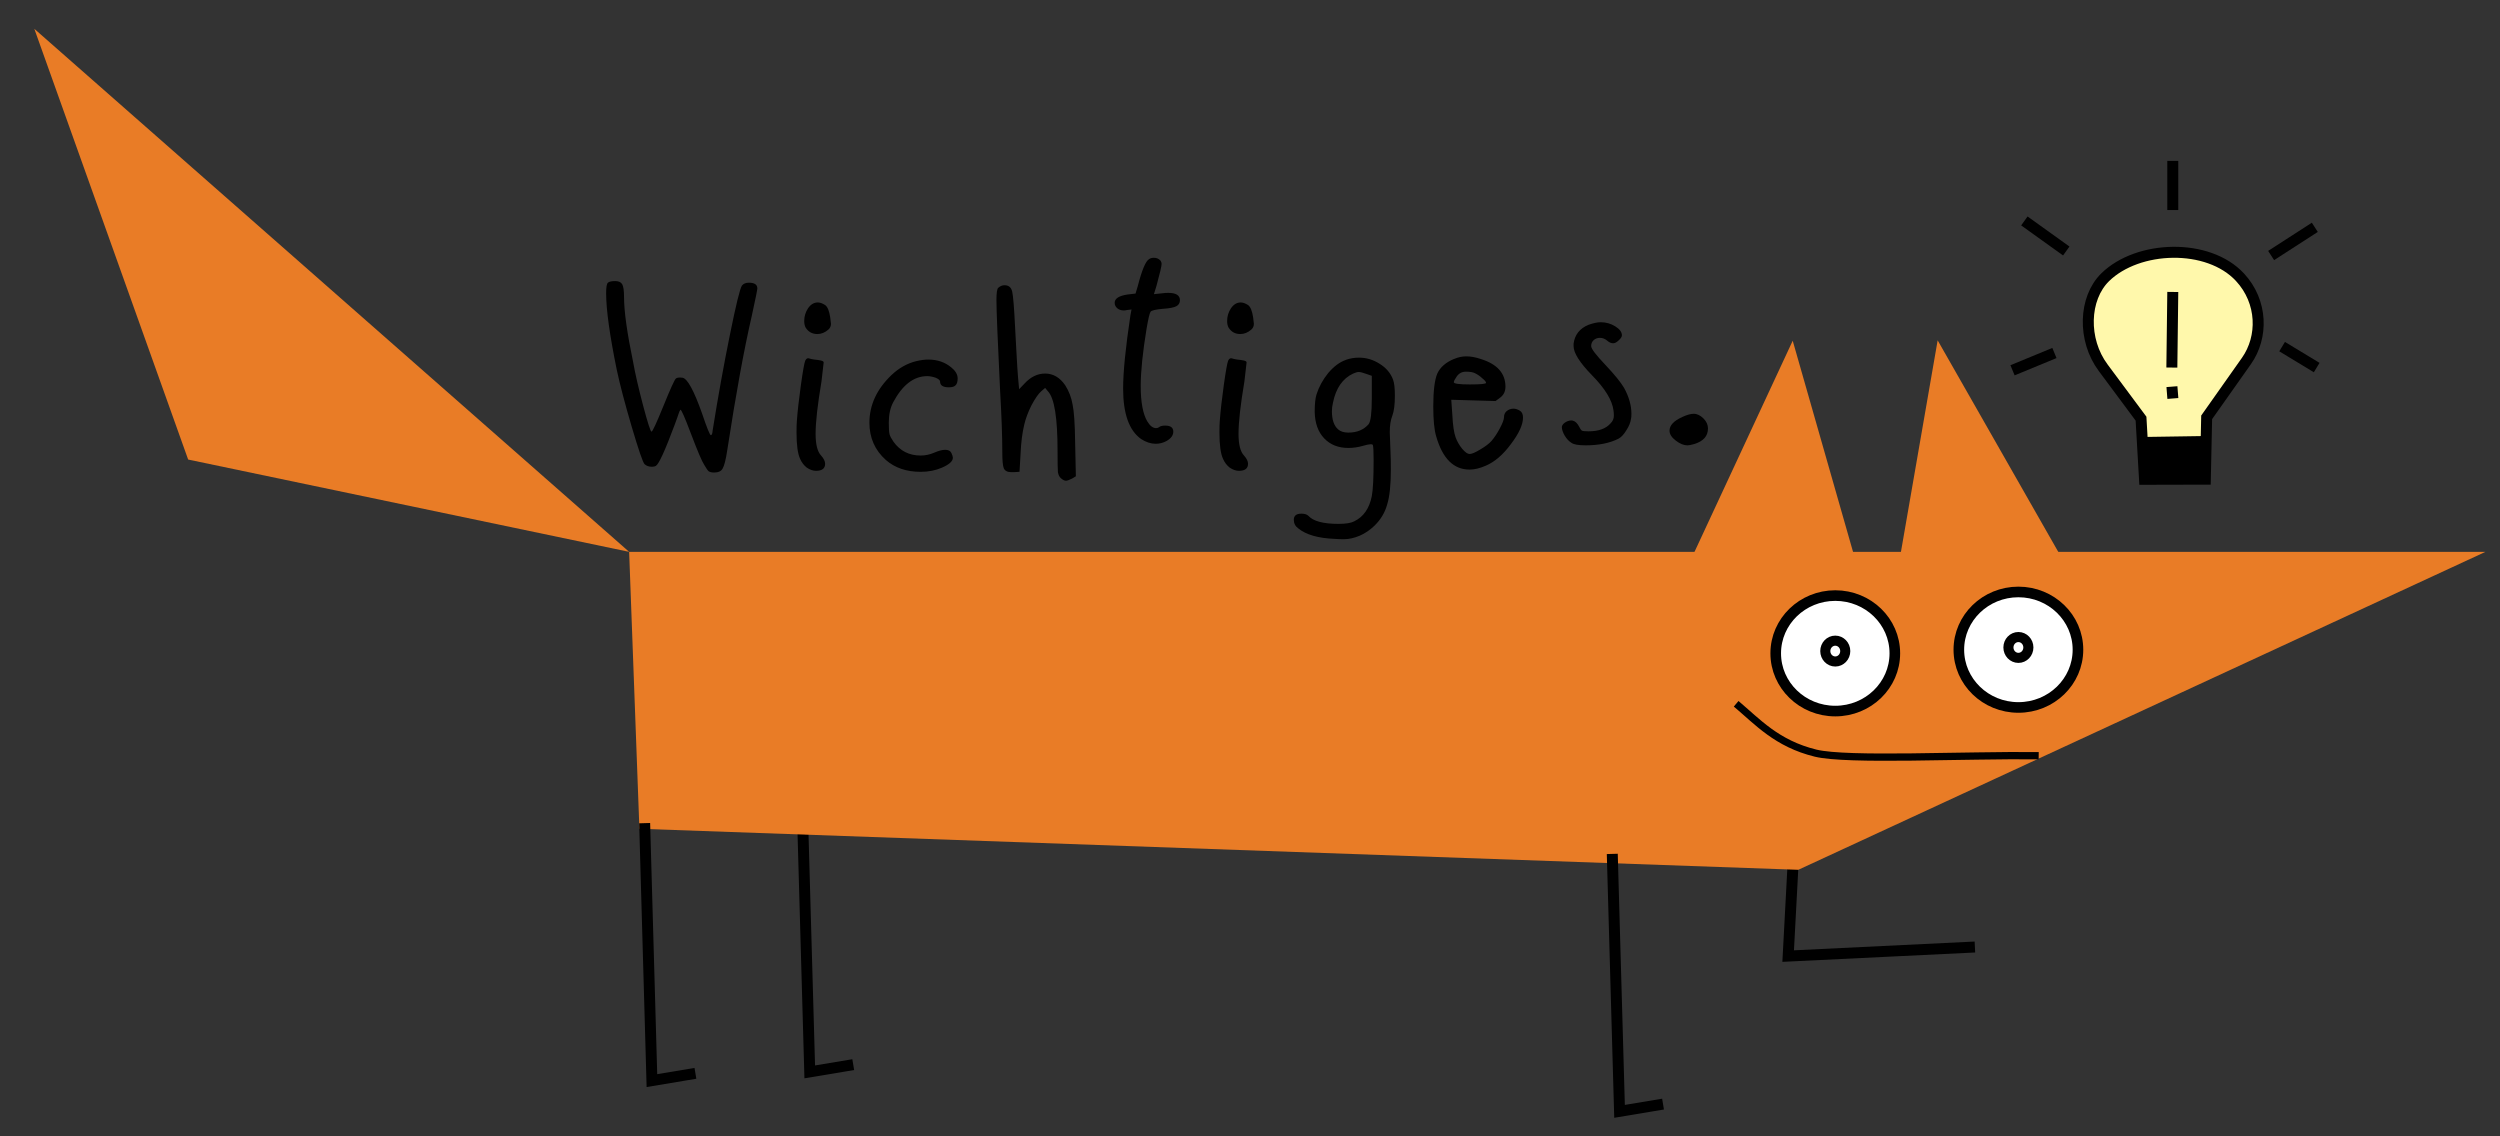 <?xml version="1.0" encoding="UTF-8" standalone="no"?>
<!-- Created with Inkscape (http://www.inkscape.org/) -->

<svg
   width="5.5cm"
   height="2.5cm"
   viewBox="0 0 55 25"
   version="1.1"
   id="svg5"
   inkscape:version="1.1 (c68e22c387, 2021-05-23)"
   sodipodi:docname="logo-fuchs.svg"
   inkscape:export-filename="D:\Dokumente\Designs\Einhorn\Zeichnung\einhorn-donut.jpg"
   inkscape:export-xdpi="150"
   inkscape:export-ydpi="150"
   xmlns:inkscape="http://www.inkscape.org/namespaces/inkscape"
   xmlns:sodipodi="http://sodipodi.sourceforge.net/DTD/sodipodi-0.dtd"
   xmlns="http://www.w3.org/2000/svg"
   xmlns:svg="http://www.w3.org/2000/svg">
  <rect x="0" y="0" width="55" height="25" fill="#333333" stroke="none"/>
  <sodipodi:namedview
     id="namedview7"
     pagecolor="#ffffff"
     bordercolor="#666666"
     borderopacity="1.0"
     inkscape:pageshadow="2"
     inkscape:pageopacity="0.0"
     inkscape:pagecheckerboard="true"
     inkscape:document-units="mm"
     showgrid="false"
     height="210mm"
     inkscape:zoom="2"
     inkscape:cx="103.75"
     inkscape:cy="89.75"
     inkscape:window-width="1280"
     inkscape:window-height="961"
     inkscape:window-x="-8"
     inkscape:window-y="-8"
     inkscape:window-maximized="1"
     inkscape:current-layer="layer1"
     width="250mm"
     units="cm" />
  <defs
     id="defs2">
    <inkscape:path-effect
       effect="fill_between_many"
       method="originald"
       linkedpaths="#g1040,0,1"
       id="path-effect1042"
       is_visible="true"
       lpeversion="0"
       join="true"
       close="true"
       autoreverse="true"
       applied="false" />
    <inkscape:path-effect
       effect="fill_between_many"
       method="originald"
       linkedpaths="#g1040,0,1"
       id="path-effect1126"
       is_visible="true"
       lpeversion="0"
       join="true"
       close="true"
       autoreverse="true"
       applied="false" />
  </defs>
  <g
     inkscape:label="Ebene 1"
     inkscape:groupmode="layer"
     id="layer1">
    <g
       id="g24194"
       transform="matrix(0.603,0,0,0.603,-23.162,-79.239)">
      <path
         style="fill:none;stroke:#000000;stroke-width:0.4;stroke-linecap:butt;stroke-linejoin:miter;stroke-miterlimit:4;stroke-dasharray:none;stroke-opacity:1"
         d="m 103.889,161.818 -0.238,4.472 6.813,-0.331"
         id="path26933"
         sodipodi:nodetypes="ccc" />
      <path
         style="fill:none;stroke:#000000;stroke-width:0.4;stroke-linecap:butt;stroke-linejoin:miter;stroke-miterlimit:4;stroke-dasharray:none;stroke-opacity:1"
         d="m 67.689,161.122 0.265,9.393 1.587,-0.265"
         id="path26935-7" />
      <path
         style="fill:#e97c26;fill-opacity:1;stroke:none;stroke-width:0.265px;stroke-linecap:butt;stroke-linejoin:miter;stroke-opacity:1"
         d="m 61.365,151.542 h 67.726 l -25.07,11.6 -42.282,-1.497 z"
         id="path26925" />
      <path
         style="fill:#e97c26;fill-opacity:1;stroke:none;stroke-width:0.265px;stroke-linecap:butt;stroke-linejoin:miter;stroke-opacity:1"
         d="m 61.365,151.542 -21.702,-19.083 5.613,15.715 z"
         id="path26927" />
      <path
         style="fill:#e97c26;fill-opacity:1;stroke:none;stroke-width:0.265px;stroke-linecap:butt;stroke-linejoin:miter;stroke-opacity:1"
         d="m 106.062,151.697 -2.245,-7.858 -3.742,8.045 z"
         id="path26929" />
      <path
         style="fill:#e97c26;fill-opacity:1;stroke:none;stroke-width:0.265px;stroke-linecap:butt;stroke-linejoin:miter;stroke-opacity:1"
         d="m 107.716,151.829 1.389,-8.004 4.564,8.004 z"
         id="path26931" />
      <path
         style="fill:none;stroke:#000000;stroke-width:0.4;stroke-linecap:butt;stroke-linejoin:miter;stroke-miterlimit:4;stroke-dasharray:none;stroke-opacity:1"
         d="m 97.234,162.562 0.265,9.393 1.587,-0.265"
         id="path26935" />
      <path
         style="fill:none;stroke:#000000;stroke-width:0.4;stroke-linecap:butt;stroke-linejoin:miter;stroke-miterlimit:4;stroke-dasharray:none;stroke-opacity:1"
         d="m 61.931,161.44 0.265,9.393 1.587,-0.265"
         id="path26935-0" />
      <g
         id="g1529"
         transform="translate(0.595,-0.066)">
        <g
           id="g4568">
          <ellipse
             style="fill:#ffffff;fill-opacity:1;fill-rule:evenodd;stroke:#000000;stroke-width:0.387;stroke-linecap:round;stroke-linejoin:round;stroke-opacity:1"
             id="path1143"
             cx="104.775"
             cy="155.31"
             rx="2.173"
             ry="2.107" />
          <ellipse
             style="fill:#ffffff;fill-opacity:1;fill-rule:evenodd;stroke:#000000;stroke-width:0.368;stroke-linecap:round;stroke-linejoin:round;stroke-opacity:1"
             id="path1445"
             cx="104.775"
             cy="155.228"
             rx="0.364"
             ry="0.38" />
        </g>
      </g>
      <g
         id="g1529-4"
         transform="translate(7.276,-0.198)">
        <ellipse
           style="fill:#ffffff;fill-opacity:1;fill-rule:evenodd;stroke:#000000;stroke-width:0.387;stroke-linecap:round;stroke-linejoin:round;stroke-opacity:1"
           id="path1143-7"
           cx="104.775"
           cy="155.31"
           rx="2.173"
           ry="2.107" />
        <ellipse
           style="fill:#ffffff;fill-opacity:1;fill-rule:evenodd;stroke:#000000;stroke-width:0.368;stroke-linecap:round;stroke-linejoin:round;stroke-opacity:1"
           id="path1445-1"
           cx="104.775"
           cy="155.228"
           rx="0.364"
           ry="0.38" />
      </g>
      <g
         id="g6895"
         transform="matrix(2.841,0,0,2.841,-220.793,-270.033)"
         style="stroke:#000000;stroke-width:0.141;stroke-miterlimit:4;stroke-dasharray:none;stroke-opacity:1">
        <path
           style="fill:#fff8ab;fill-opacity:1;stroke:#000000;stroke-width:0.141;stroke-linecap:butt;stroke-linejoin:miter;stroke-miterlimit:4;stroke-dasharray:none;stroke-opacity:1"
           d="m 118.777,147.458 -0.045,-0.779 -0.486,-0.654 c -0.267,-0.358 -0.251,-0.89 0.026,-1.162 0.421,-0.412 1.322,-0.442 1.731,0 0.293,0.316 0.299,0.769 0.083,1.075 l -0.511,0.724 -0.017,0.794 z"
           id="path4702"
           sodipodi:nodetypes="ccssssccc" />
        <path
           style="fill:none;stroke:#000000;stroke-width:0.141;stroke-linecap:butt;stroke-linejoin:miter;stroke-miterlimit:4;stroke-dasharray:none;stroke-opacity:1"
           d="m 119.14,145.052 -0.012,0.971"
           id="path6175" />
        <path
           style="fill:none;stroke:#000000;stroke-width:0.141;stroke-linecap:butt;stroke-linejoin:miter;stroke-miterlimit:4;stroke-dasharray:none;stroke-opacity:1"
           d="m 119.129,146.268 0.012,0.152"
           id="path6177" />
        <path
           style="fill:none;stroke:#000000;stroke-width:0.493;stroke-linecap:butt;stroke-linejoin:miter;stroke-miterlimit:4;stroke-dasharray:none;stroke-opacity:1"
           d="m 118.754,147.161 0.778,-0.012"
           id="path6179"
           sodipodi:nodetypes="cc" />
        <path
           style="fill:none;stroke:#000000;stroke-width:0.141;stroke-linecap:butt;stroke-linejoin:miter;stroke-miterlimit:4;stroke-dasharray:none;stroke-opacity:1"
           d="m 117.62,145.836 -0.538,0.222"
           id="path6427" />
        <path
           style="fill:none;stroke:#000000;stroke-width:0.141;stroke-linecap:butt;stroke-linejoin:miter;stroke-miterlimit:4;stroke-dasharray:none;stroke-opacity:1"
           d="m 117.772,144.526 -0.538,-0.386"
           id="path6429"
           sodipodi:nodetypes="cc" />
        <path
           style="fill:none;stroke:#000000;stroke-width:0.141;stroke-linecap:butt;stroke-linejoin:miter;stroke-miterlimit:4;stroke-dasharray:none;stroke-opacity:1"
           d="m 119.14,144 2e-5,-0.631"
           id="path6431"
           sodipodi:nodetypes="cc" />
        <path
           style="fill:none;stroke:#000000;stroke-width:0.141;stroke-linecap:butt;stroke-linejoin:miter;stroke-miterlimit:4;stroke-dasharray:none;stroke-opacity:1"
           d="m 120.403,144.584 0.561,-0.362"
           id="path6433"
           sodipodi:nodetypes="cc" />
        <path
           style="fill:none;stroke:#000000;stroke-width:0.141;stroke-linecap:butt;stroke-linejoin:miter;stroke-miterlimit:4;stroke-dasharray:none;stroke-opacity:1"
           d="m 120.544,145.754 0.444,0.269"
           id="path6435" />
      </g>
      <path
         style="fill:none;stroke:#000000;stroke-width:0.265px;stroke-linecap:butt;stroke-linejoin:miter;stroke-opacity:1"
         d="m 112.791,158.979 c -2.715,-0.031 -6.978,0.19 -8.138,-0.093 -1.422,-0.348 -2.119,-1.145 -2.9,-1.801"
         id="path6948"
         sodipodi:nodetypes="csc" />
      <g
         aria-label="Wichtiges."
         transform="scale(1.071,0.933)"
         id="text8366"
         style="font-size:12.474px;line-height:1.25;stroke-width:0.312">
        <path
           d="m 56.513,152.31 q 0,-0.349 0.062,-0.412 0.062,-0.062 0.249,-0.062 0.175,0 0.237,0.125 0.062,0.125 0.062,0.499 0,0.836 0.312,2.557 0.1,0.649 0.337,1.684 0.237,1.023 0.287,1.023 0.05,0 0.399,-0.985 0.374,-1.06 0.437,-1.098 0.062,-0.05 0.225,-0.025 0.249,0.062 0.661,1.397 0.249,0.848 0.299,0.848 0.05,0 0.062,-0.187 0.274,-1.971 0.586,-3.73 0.312,-1.771 0.412,-1.933 0.075,-0.112 0.237,-0.112 0.287,0 0.287,0.225 0,0.075 -0.187,1.06 -0.399,1.983 -0.836,5.252 -0.075,0.574 -0.162,0.736 -0.075,0.15 -0.287,0.15 -0.125,0 -0.187,-0.05 -0.05,-0.05 -0.15,-0.249 -0.112,-0.187 -0.462,-1.247 -0.299,-0.911 -0.349,-0.911 l -0.037,0.075 q -0.025,0.087 -0.075,0.249 -0.05,0.162 -0.087,0.274 -0.486,1.497 -0.636,1.597 -0.05,0.037 -0.137,0.037 -0.15,0 -0.249,-0.1 -0.087,-0.1 -0.437,-1.459 -0.349,-1.36 -0.511,-2.233 -0.362,-2.033 -0.362,-2.994 z"
           style="font-family:Simplm;-inkscape-font-specification:Simplm"
           id="path852" />
        <path
           d="m 63.311,153.657 q -0.05,-0.1 -0.05,-0.262 0,-0.262 0.125,-0.486 0.137,-0.237 0.337,-0.237 0.112,0 0.249,0.1 0.125,0.1 0.175,0.486 0.025,0.225 0.025,0.249 0,0.137 -0.087,0.225 -0.175,0.175 -0.374,0.175 -0.262,0 -0.399,-0.249 z m -0.012,1.285 q 0.05,-0.125 0.15,-0.075 0.025,0.013 0.15,0.037 0.125,0.013 0.225,0.037 0.1,0.025 0.1,0.075 0,0.025 -0.075,0.748 -0.2,1.36 -0.2,2.046 0,0.624 0.187,0.848 0.137,0.175 0.137,0.324 0,0.274 -0.312,0.274 -0.15,0 -0.312,-0.125 -0.15,-0.137 -0.225,-0.337 -0.125,-0.299 -0.125,-1.035 0,-0.312 0.012,-0.462 0.037,-0.574 0.137,-1.397 0.1,-0.823 0.15,-0.961 z"
           style="font-family:Simplm;-inkscape-font-specification:Simplm"
           id="path854" />
        <path
           d="m 67.078,154.967 q 0.225,-0.062 0.412,-0.062 0.462,0 0.786,0.312 0.212,0.2 0.212,0.424 0,0.2 -0.075,0.274 -0.062,0.075 -0.225,0.075 -0.299,0 -0.299,-0.225 0,-0.075 -0.15,-0.15 -0.162,-0.062 -0.287,-0.062 -0.686,0 -1.16,1.023 -0.15,0.324 -0.15,0.798 0,0.324 0.025,0.449 0.025,0.112 0.137,0.299 0.337,0.536 0.923,0.536 0.237,0 0.462,-0.112 0.225,-0.112 0.374,-0.112 0.162,0 0.212,0.125 0.05,0.125 0.05,0.187 0,0.2 -0.374,0.387 -0.324,0.162 -0.723,0.162 -0.723,0 -1.185,-0.462 -0.561,-0.574 -0.561,-1.459 0,-1.035 0.748,-1.859 0.374,-0.412 0.848,-0.549 z"
           style="font-family:Simplm;-inkscape-font-specification:Simplm"
           id="path856" />
        <path
           d="m 69.872,152.098 q 0.1,-0.1 0.212,-0.1 0.212,0 0.262,0.249 0.05,0.249 0.1,1.422 0.012,0.362 0.037,0.786 0.025,0.412 0.037,0.748 0.025,0.337 0.025,0.399 l 0.037,0.462 0.187,-0.225 q 0.312,-0.387 0.699,-0.387 0.412,0 0.686,0.462 0.187,0.337 0.249,0.748 0.075,0.399 0.087,1.472 l 0.025,1.335 -0.125,0.087 q -0.15,0.087 -0.212,0.087 -0.075,0 -0.175,-0.1 -0.075,-0.075 -0.1,-0.237 -0.012,-0.175 -0.012,-0.836 0,-1.921 -0.324,-2.32 l -0.1,-0.137 -0.137,0.137 q -0.137,0.137 -0.324,0.536 -0.175,0.399 -0.249,0.761 -0.1,0.474 -0.125,1.123 l -0.037,0.724 -0.187,0.013 h -0.1 q -0.187,0 -0.249,-0.15 -0.05,-0.15 -0.05,-0.611 0,-0.923 -0.075,-2.42 -0.125,-2.956 -0.125,-3.543 0,-0.424 0.062,-0.486 z"
           style="font-family:Simplm;-inkscape-font-specification:Simplm"
           id="path858" />
        <path
           d="m 75.012,150.975 q 0.062,-0.05 0.162,-0.05 0.137,0 0.225,0.112 0.037,0.062 0.037,0.125 0,0.125 -0.175,0.861 l -0.087,0.324 0.312,-0.037 q 0.062,-0.013 0.175,-0.013 0.399,0 0.399,0.287 0,0.162 -0.125,0.237 -0.125,0.075 -0.462,0.1 -0.362,0.037 -0.412,0.112 -0.05,0.075 -0.137,0.661 -0.2,1.397 -0.2,2.245 0,0.948 0.225,1.385 0.137,0.262 0.299,0.262 0.062,0 0.1,-0.037 0.062,-0.062 0.212,-0.062 0.274,0 0.274,0.237 0,0.212 -0.225,0.362 -0.175,0.112 -0.374,0.112 -0.249,0 -0.499,-0.187 -0.611,-0.499 -0.611,-1.971 0,-0.973 0.249,-2.869 l 0.037,-0.225 -0.175,0.025 q -0.025,0.013 -0.087,0.013 -0.137,0 -0.225,-0.087 -0.087,-0.087 -0.087,-0.212 0,-0.249 0.437,-0.324 l 0.274,-0.037 0.075,-0.287 q 0.212,-0.948 0.387,-1.06 z"
           style="font-family:Simplm;-inkscape-font-specification:Simplm"
           id="path860" />
        <path
           d="m 77.718,153.657 q -0.05,-0.1 -0.05,-0.262 0,-0.262 0.125,-0.486 0.137,-0.237 0.337,-0.237 0.112,0 0.249,0.1 0.125,0.1 0.175,0.486 0.025,0.225 0.025,0.249 0,0.137 -0.087,0.225 -0.175,0.175 -0.374,0.175 -0.262,0 -0.399,-0.249 z m -0.012,1.285 q 0.05,-0.125 0.15,-0.075 0.025,0.013 0.15,0.037 0.125,0.013 0.225,0.037 0.1,0.025 0.1,0.075 0,0.025 -0.075,0.748 -0.2,1.36 -0.2,2.046 0,0.624 0.187,0.848 0.137,0.175 0.137,0.324 0,0.274 -0.312,0.274 -0.15,0 -0.312,-0.125 -0.15,-0.137 -0.225,-0.337 -0.125,-0.299 -0.125,-1.035 0,-0.312 0.012,-0.462 0.037,-0.574 0.137,-1.397 0.1,-0.823 0.15,-0.961 z"
           style="font-family:Simplm;-inkscape-font-specification:Simplm"
           id="path862" />
        <path
           d="m 82.409,155.466 q -0.175,-0.075 -0.262,-0.075 -0.062,0 -0.187,0.062 -0.536,0.287 -0.686,1.135 -0.037,0.175 -0.037,0.337 0,0.499 0.212,0.711 0.125,0.125 0.349,0.125 0.437,0 0.686,-0.324 0.112,-0.15 0.112,-1.023 v -0.873 z m -0.699,-0.549 q 0.212,-0.087 0.449,-0.087 0.374,0 0.699,0.237 0.337,0.237 0.462,0.624 0.062,0.187 0.062,0.624 0,0.524 -0.087,0.786 -0.087,0.249 -0.087,0.649 0,0.087 0.025,0.761 0.012,0.262 0.012,0.699 0,0.898 -0.125,1.36 -0.112,0.474 -0.437,0.836 -0.225,0.249 -0.499,0.387 -0.287,0.137 -0.536,0.137 -0.187,0 -0.312,-0.013 -0.848,-0.037 -1.247,-0.412 -0.15,-0.125 -0.15,-0.337 0,-0.112 0.062,-0.175 0.062,-0.062 0.2,-0.062 0.162,0 0.237,0.087 0.249,0.312 1.023,0.312 0.374,0 0.536,-0.1 0.474,-0.262 0.599,-0.985 0.062,-0.374 0.062,-1.41 0,-0.486 -0.025,-0.586 -0.025,-0.075 -0.324,0.025 -0.262,0.087 -0.511,0.087 -0.511,0 -0.823,-0.374 -0.312,-0.374 -0.324,-1.035 0,-0.462 0.062,-0.686 0.125,-0.449 0.399,-0.836 0.287,-0.387 0.599,-0.511 z"
           style="font-family:Simplm;-inkscape-font-specification:Simplm"
           id="path864" />
        <path
           d="m 86.114,155.441 q -0.1,-0.062 -0.312,-0.062 -0.2,0 -0.312,0.187 -0.1,0.162 -0.1,0.225 0,0.087 0.549,0.087 0.549,0 0.549,-0.062 0,-0.062 -0.125,-0.175 -0.112,-0.125 -0.249,-0.2 z m -0.711,-0.561 q 0.2,-0.1 0.412,-0.1 0.225,0 0.486,0.1 0.848,0.299 0.848,1.085 0,0.262 -0.162,0.412 l -0.175,0.15 q -0.249,-0.013 -0.761,-0.025 -0.499,-0.013 -0.748,-0.025 l 0.037,0.599 q 0.025,0.599 0.112,0.873 0.075,0.237 0.225,0.449 0.15,0.2 0.249,0.2 0.112,0 0.362,-0.175 0.262,-0.175 0.387,-0.337 0.15,-0.2 0.287,-0.499 0.137,-0.299 0.137,-0.424 0,-0.15 0.087,-0.237 0.1,-0.1 0.237,-0.1 0.1,0 0.212,0.075 0.112,0.075 0.112,0.274 0,0.412 -0.412,1.035 -0.399,0.624 -0.861,0.848 -0.299,0.15 -0.549,0.15 -0.811,0 -1.135,-1.297 -0.1,-0.374 -0.1,-1.173 0,-0.911 0.137,-1.285 0.15,-0.374 0.574,-0.574 z"
           style="font-family:Simplm;-inkscape-font-specification:Simplm"
           id="path866" />
        <path
           d="m 89.98,153.545 q 0.249,-0.1 0.412,-0.1 0.274,0 0.499,0.162 0.225,0.162 0.225,0.349 0,0.087 -0.112,0.2 -0.1,0.112 -0.187,0.112 -0.1,0 -0.2,-0.1 -0.112,-0.112 -0.249,-0.112 -0.125,0 -0.212,0.087 -0.087,0.087 -0.087,0.237 0,0.15 0.486,0.736 0.462,0.561 0.636,0.898 0.249,0.524 0.249,1.01 0,0.137 -0.012,0.187 -0.025,0.225 -0.162,0.462 -0.125,0.237 -0.262,0.324 -0.449,0.262 -1.123,0.262 -0.374,0 -0.486,-0.1 -0.125,-0.087 -0.225,-0.274 -0.1,-0.2 -0.1,-0.337 0,-0.087 0.1,-0.175 0.112,-0.087 0.225,-0.087 0.037,0 0.062,0.013 0.112,0.037 0.2,0.225 0.05,0.125 0.1,0.162 0.05,0.025 0.225,0.025 0.511,0 0.748,-0.312 0.112,-0.125 0.112,-0.299 0,-0.112 -0.012,-0.2 -0.062,-0.599 -0.736,-1.385 -0.624,-0.736 -0.624,-1.135 v -0.1 q 0.062,-0.524 0.511,-0.736 z"
           style="font-family:Simplm;-inkscape-font-specification:Simplm"
           id="path868" />
        <path
           d="m 93.174,157.15 q 0.237,-0.125 0.387,-0.125 0.175,0 0.337,0.187 0.15,0.175 0.15,0.387 0,0.449 -0.474,0.611 -0.15,0.05 -0.225,0.05 -0.187,0 -0.399,-0.187 -0.212,-0.187 -0.212,-0.387 0,-0.312 0.437,-0.536 z"
           style="font-family:Simplm;-inkscape-font-specification:Simplm"
           id="path870" />
      </g>
    </g>
  </g>
</svg>
